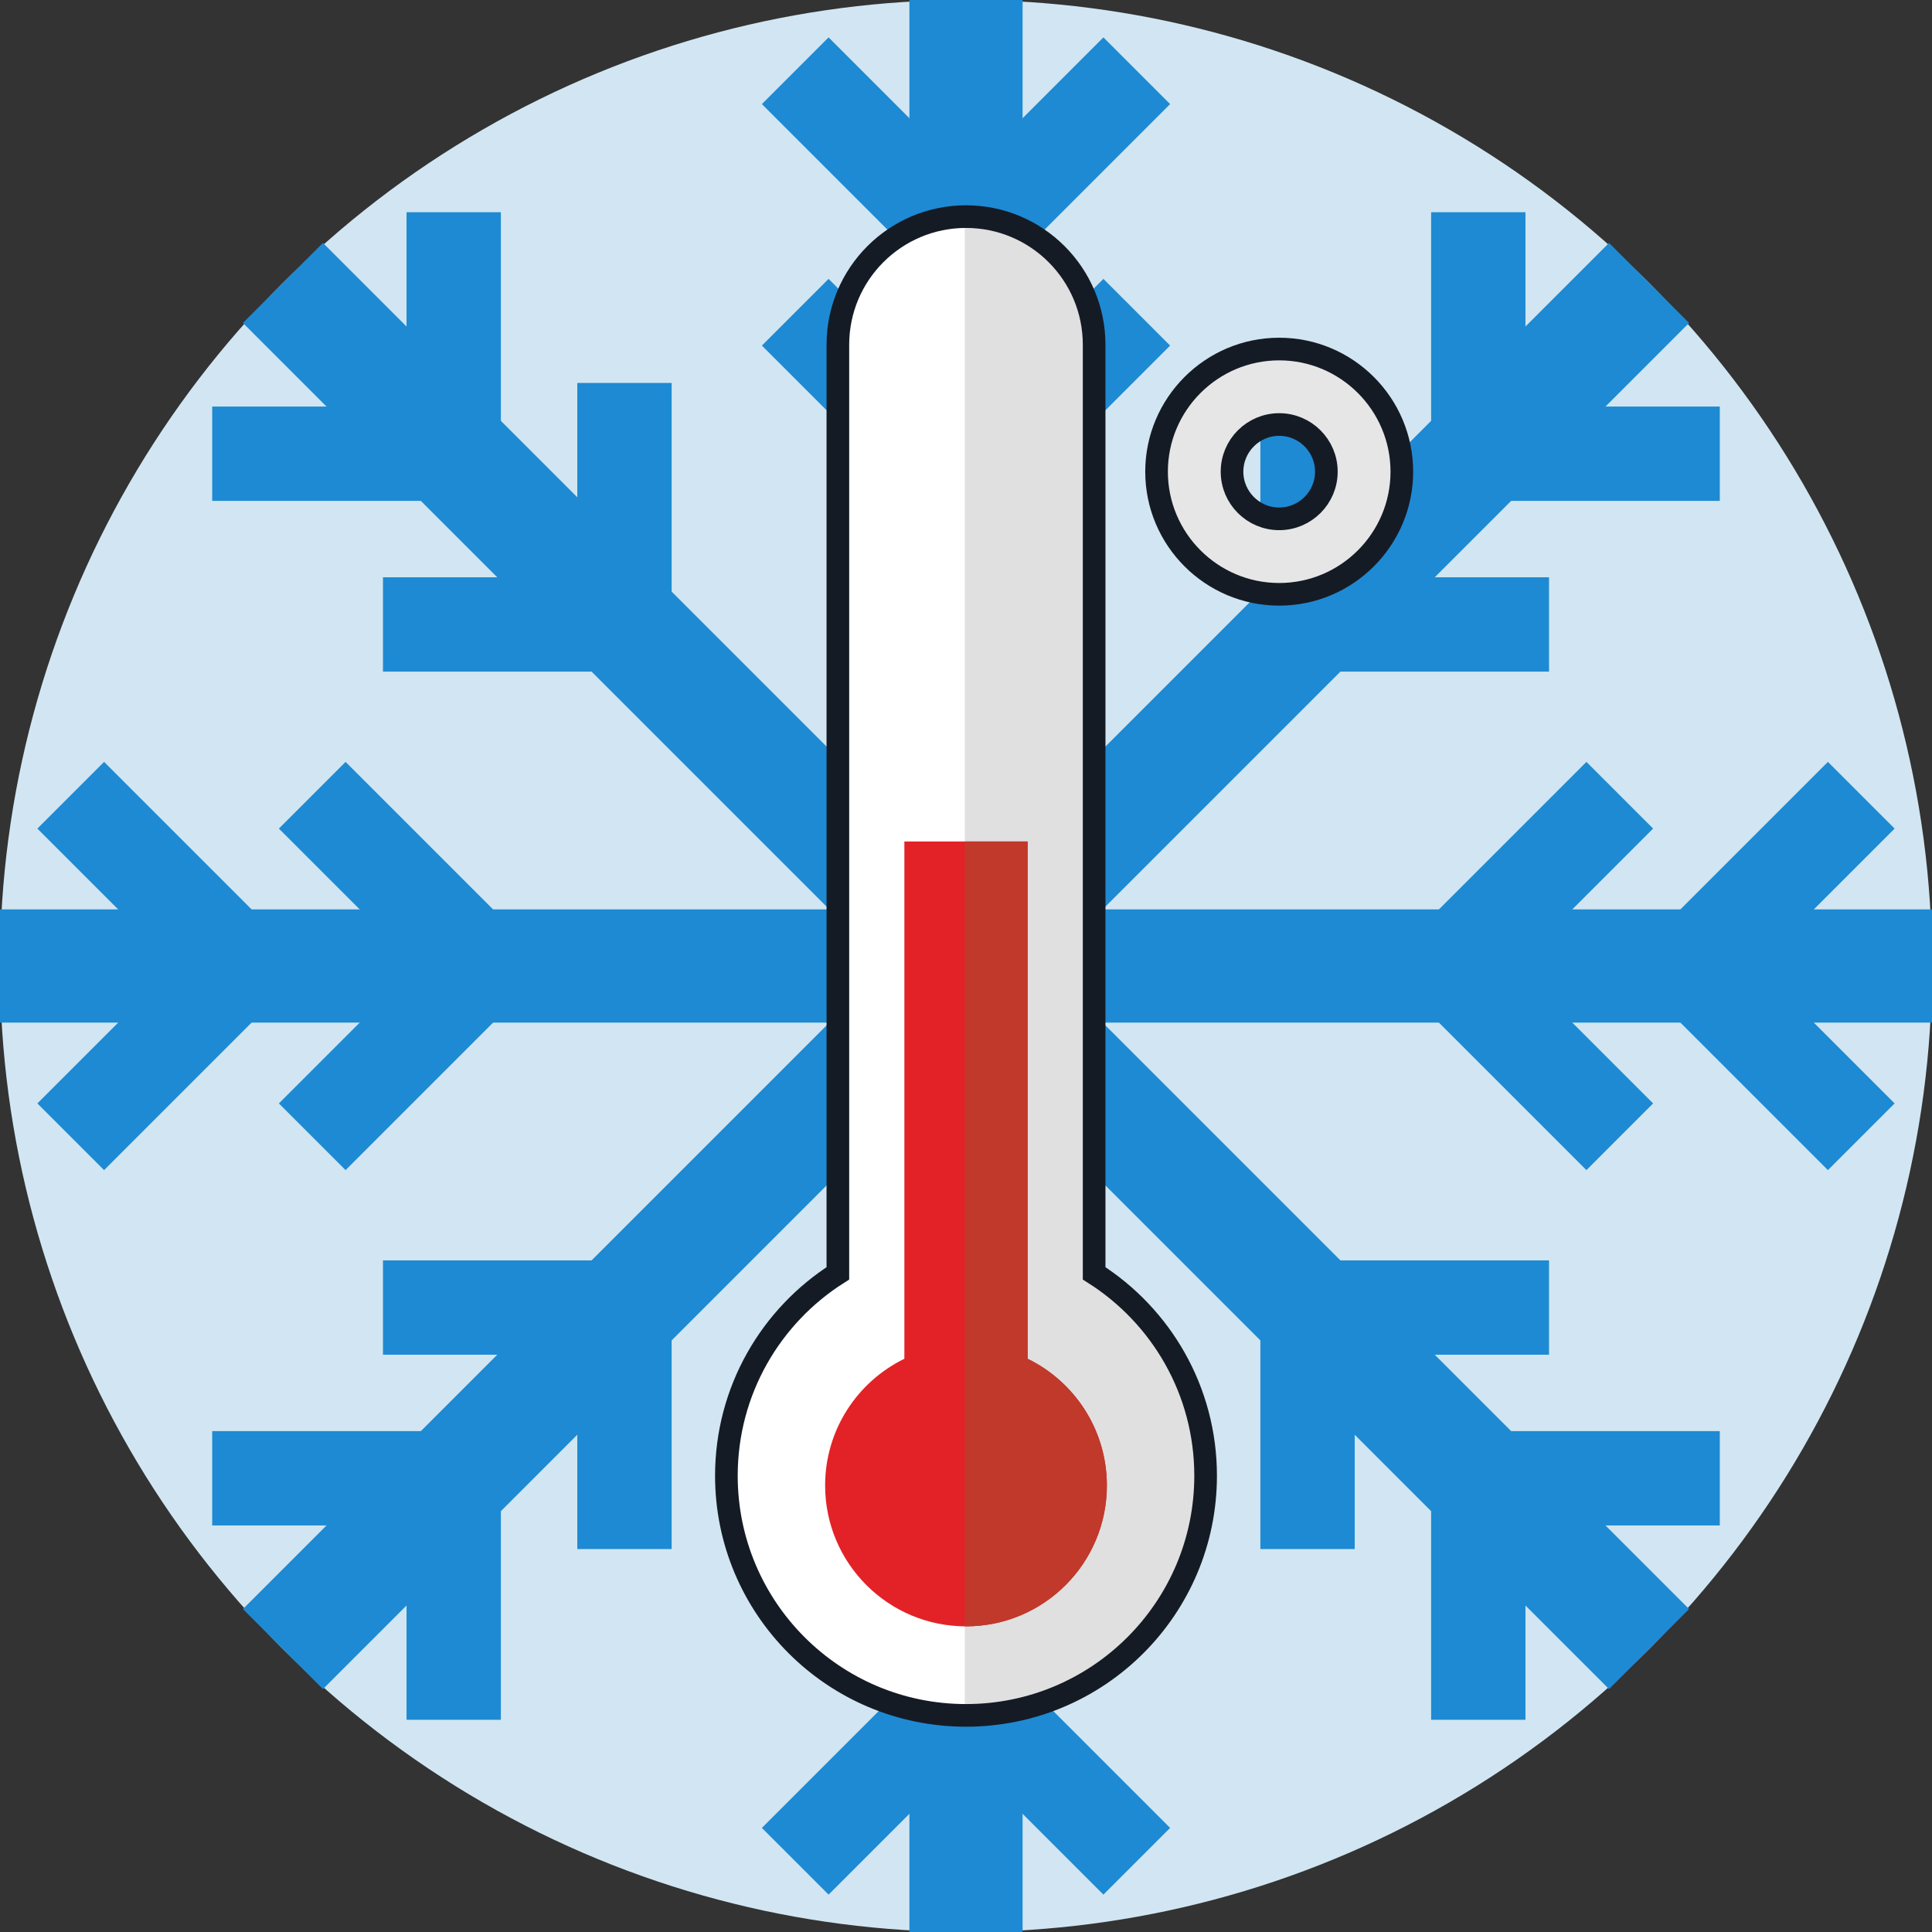 <?xml version="1.0" encoding="UTF-8" standalone="no"?>
<!-- Generator: Adobe Illustrator 19.0.0, SVG Export Plug-In . SVG Version: 6.00 Build 0)  -->

<svg
   xmlns:dc="http://purl.org/dc/elements/1.1/"
   xmlns:cc="http://creativecommons.org/ns#"
   xmlns:rdf="http://www.w3.org/1999/02/22-rdf-syntax-ns#"
   xmlns:svg="http://www.w3.org/2000/svg"
   xmlns="http://www.w3.org/2000/svg"
   xmlns:sodipodi="http://sodipodi.sourceforge.net/DTD/sodipodi-0.dtd"
   xmlns:inkscape="http://www.inkscape.org/namespaces/inkscape"
   version="1.1"
   id="Capa_1"
   x="0px"
   y="0px"
   viewBox="0 0 512 512"
   style="enable-background:new 0 0 512 512;"
   xml:space="preserve"
   sodipodi:docname="icon.svg"
   inkscape:version="0.92.4 (5da689c313, 2019-01-14)"
   inkscape:export-filename="C:\Users\Clement.GOURIOU\Desktop\ClementG\SOFTWARES\ThermometerCryo_V2\icon.png"
   inkscape:export-xdpi="96"
   inkscape:export-ydpi="96"><rect x="0" y="0" width="512" height="512" fill="#333333" stroke="none"/><defs
   id="defs49"><marker
     inkscape:stockid="Arrow1Lstart"
     orient="auto"
     refY="0.0"
     refX="0.0"
     id="Arrow1Lstart"
     style="overflow:visible"
     inkscape:isstock="true"><path
       id="path5192"
       d="M 0.0,0.0 L 5.0,-5.0 L -12.5,0.0 L 5.0,5.0 L 0.0,0.0 z "
       style="fill-rule:evenodd;stroke:#000000;stroke-width:1.0pt"
       transform="scale(0.8) translate(12.5,0)" /></marker></defs><sodipodi:namedview
   pagecolor="#ffffff"
   bordercolor="#666666"
   borderopacity="1"
   objecttolerance="10"
   gridtolerance="10"
   guidetolerance="10"
   inkscape:pageopacity="0"
   inkscape:pageshadow="2"
   inkscape:window-width="1920"
   inkscape:window-height="1001"
   id="namedview47"
   showgrid="false"
   inkscape:zoom="0.92187499"
   inkscape:cx="261.9657"
   inkscape:cy="325.1681"
   inkscape:window-x="-9"
   inkscape:window-y="-9"
   inkscape:window-maximized="1"
   inkscape:current-layer="layer2"
   inkscape:snap-smooth-nodes="true"
   inkscape:snap-intersection-paths="true"
   inkscape:snap-center="true" />







<g
   inkscape:groupmode="layer"
   id="layer4"
   inkscape:label="OTHERS"
   style="display:none"><path
     style="display:inline;opacity:1;fill:none;fill-opacity:1;fill-rule:evenodd;stroke:#1e8ad3;stroke-width:40;stroke-linecap:round;stroke-linejoin:round;stroke-miterlimit:4;stroke-dasharray:none;stroke-dashoffset:0;stroke-opacity:1"
     d="M 10.847,754.983 H 522.847"
     id="path4596-4-4"
     inkscape:connector-curvature="0" /><path
     style="display:inline;opacity:1;fill:none;fill-opacity:1;fill-rule:evenodd;stroke:#1e8ad3;stroke-width:25;stroke-linecap:round;stroke-linejoin:round;stroke-miterlimit:4;stroke-dasharray:none;stroke-dashoffset:0;stroke-opacity:1"
     d="m 440.102,709.728 -45.255,45.255 45.255,45.255"
     id="path4596-4-9-7-6-8"
     inkscape:connector-curvature="0"
     sodipodi:nodetypes="ccc" /><path
     style="display:inline;opacity:1;fill:none;fill-opacity:1;fill-rule:evenodd;stroke:#1e8ad3;stroke-width:25;stroke-linecap:round;stroke-linejoin:round;stroke-miterlimit:4;stroke-dasharray:none;stroke-dashoffset:0;stroke-opacity:1"
     d="m 504.102,709.728 -45.255,45.255 45.255,45.255"
     id="path4596-4-9-7-6-7-4"
     inkscape:connector-curvature="0"
     sodipodi:nodetypes="ccc" /><path
     style="display:inline;fill:#ffffff;stroke:#000000"
     d="M 289.956,337.446 V 91.363 C 289.956,72.609 274.753,57.407 256,57.407 v 0 c -18.754,0 -33.956,15.203 -33.956,33.956 v 246.083 c -17.751,11.26 -29.544,31.07 -29.544,53.647 0,35.07 28.43,63.5 63.5,63.5 35.07,0 63.5,-28.43 63.5,-63.5 0,-22.577 -11.792,-42.387 -29.544,-53.647 z"
     id="path6"
     inkscape:connector-curvature="0" /><path
     style="display:inline;fill:#e0e0e0;stroke:#000000"
     d="M 289.956,337.446 V 91.363 c 0,-18.754 -15.203,-33.956 -33.956,-33.956 -0.112,0 -0.222,0.007 -0.333,0.008 v 397.17 c 0.112,0.001 0.221,0.008 0.333,0.008 35.07,0 63.5,-28.43 63.5,-63.5 0,-22.577 -11.792,-42.387 -29.544,-53.647 z"
     id="path8"
     inkscape:connector-curvature="0" /></g><g
   inkscape:groupmode="layer"
   id="layer3"
   inkscape:label="Background_2"
   style="display:inline"><circle
     style="enable-background:new 0 0 512 512;display:inline;fill:#d1e6f2;stroke:none"
     cx="256"
     cy="256"
     r="256"
     id="circle2-1" /><g
     id="g5470"><path
       inkscape:connector-curvature="0"
       id="path4596-4"
       d="M 0,256 H 512"
       style="display:inline;opacity:1;fill:none;fill-opacity:1;fill-rule:evenodd;stroke:#1e8ad3;stroke-width:30;stroke-linecap:butt;stroke-linejoin:round;stroke-miterlimit:4;stroke-dasharray:none;stroke-dashoffset:0;stroke-opacity:1" /><path
       inkscape:connector-curvature="0"
       id="path4596"
       d="M 256,0 V 512"
       style="opacity:1;fill:none;fill-opacity:1;fill-rule:evenodd;stroke:#1e8ad3;stroke-width:30;stroke-linecap:butt;stroke-linejoin:round;stroke-miterlimit:4;stroke-dasharray:none;stroke-dashoffset:0;stroke-opacity:1" /><path
       inkscape:connector-curvature="0"
       id="path4596-7"
       d="M 74.981,74.981 437.019,437.019"
       style="opacity:1;fill:none;fill-opacity:1;fill-rule:evenodd;stroke:#1e8ad3;stroke-width:30;stroke-linecap:butt;stroke-linejoin:round;stroke-miterlimit:4;stroke-dasharray:none;stroke-dashoffset:0;stroke-opacity:1" /><path
       inkscape:connector-curvature="0"
       id="path4596-4-0"
       d="M 74.981,437.019 437.019,74.981"
       style="display:inline;opacity:1;fill:none;fill-opacity:1;fill-rule:evenodd;stroke:#1e8ad3;stroke-width:30;stroke-linecap:butt;stroke-linejoin:round;stroke-miterlimit:4;stroke-dasharray:none;stroke-dashoffset:0;stroke-opacity:1" /></g><g
     id="g5522"><path
       sodipodi:nodetypes="ccc"
       inkscape:connector-curvature="0"
       id="path4596-4-9-7-6"
       d="M 429.255,210.745 384,256 l 45.255,45.255"
       style="display:inline;opacity:1;fill:none;fill-opacity:1;fill-rule:evenodd;stroke:#1e8ad3;stroke-width:25;stroke-linecap:butt;stroke-linejoin:round;stroke-miterlimit:4;stroke-dasharray:none;stroke-dashoffset:0;stroke-opacity:1" /><path
       sodipodi:nodetypes="ccc"
       inkscape:connector-curvature="0"
       id="path4596-4-9-7-6-7"
       d="M 493.255,210.745 448,256 l 45.255,45.255"
       style="display:inline;opacity:1;fill:none;fill-opacity:1;fill-rule:evenodd;stroke:#1e8ad3;stroke-width:25;stroke-linecap:butt;stroke-linejoin:round;stroke-miterlimit:4;stroke-dasharray:none;stroke-dashoffset:0;stroke-opacity:1" /><path
       sodipodi:nodetypes="ccc"
       inkscape:connector-curvature="0"
       id="path4596-4-9-7-6-7-5"
       d="M 18.745,301.255 64,256 18.745,210.745"
       style="display:inline;opacity:1;fill:none;fill-opacity:1;fill-rule:evenodd;stroke:#1e8ad3;stroke-width:25;stroke-linecap:butt;stroke-linejoin:round;stroke-miterlimit:4;stroke-dasharray:none;stroke-dashoffset:0;stroke-opacity:1" /><path
       sodipodi:nodetypes="ccc"
       inkscape:connector-curvature="0"
       id="path4596-4-9-7-6-62"
       d="M 301.255,429.255 256,384 210.745,429.255"
       style="display:inline;opacity:1;fill:none;fill-opacity:1;fill-rule:evenodd;stroke:#1e8ad3;stroke-width:25;stroke-linecap:butt;stroke-linejoin:round;stroke-miterlimit:4;stroke-dasharray:none;stroke-dashoffset:0;stroke-opacity:1" /><path
       sodipodi:nodetypes="ccc"
       inkscape:connector-curvature="0"
       id="path4596-4-9-7-6-7-8"
       d="M 301.255,493.255 256,448 210.745,493.255"
       style="display:inline;opacity:1;fill:none;fill-opacity:1;fill-rule:evenodd;stroke:#1e8ad3;stroke-width:25;stroke-linecap:butt;stroke-linejoin:round;stroke-miterlimit:4;stroke-dasharray:none;stroke-dashoffset:0;stroke-opacity:1" /><path
       sodipodi:nodetypes="ccc"
       inkscape:connector-curvature="0"
       id="path4596-4-9-7-6-9"
       d="M 210.745,82.745 256,128 301.255,82.745"
       style="display:inline;opacity:1;fill:none;fill-opacity:1;fill-rule:evenodd;stroke:#1e8ad3;stroke-width:25;stroke-linecap:butt;stroke-linejoin:round;stroke-miterlimit:4;stroke-dasharray:none;stroke-dashoffset:0;stroke-opacity:1" /><path
       sodipodi:nodetypes="ccc"
       inkscape:connector-curvature="0"
       id="path4596-4-9-7-6-7-87"
       d="M 210.745,18.745 256,64 301.255,18.745"
       style="display:inline;opacity:1;fill:none;fill-opacity:1;fill-rule:evenodd;stroke:#1e8ad3;stroke-width:25;stroke-linecap:butt;stroke-linejoin:round;stroke-miterlimit:4;stroke-dasharray:none;stroke-dashoffset:0;stroke-opacity:1" /><path
       sodipodi:nodetypes="ccc"
       inkscape:connector-curvature="0"
       id="path4596-4-9-7-6-6"
       d="M 82.745,301.255 128,256 82.745,210.745"
       style="display:inline;opacity:1;fill:none;fill-opacity:1;fill-rule:evenodd;stroke:#1e8ad3;stroke-width:25;stroke-linecap:butt;stroke-linejoin:round;stroke-miterlimit:4;stroke-dasharray:none;stroke-dashoffset:0;stroke-opacity:1" /><path
       sodipodi:nodetypes="ccc"
       inkscape:connector-curvature="0"
       id="path4596-4-9-7-6-4"
       d="m 346.51,101.49 v 64 l 64,1e-5"
       style="display:inline;opacity:1;fill:none;fill-opacity:1;fill-rule:evenodd;stroke:#1e8ad3;stroke-width:25;stroke-linecap:butt;stroke-linejoin:round;stroke-miterlimit:4;stroke-dasharray:none;stroke-dashoffset:0;stroke-opacity:1" /><path
       sodipodi:nodetypes="ccc"
       inkscape:connector-curvature="0"
       id="path4596-4-9-7-6-7-3"
       d="m 391.765,56.235 v 64 l 64,1e-5"
       style="display:inline;opacity:1;fill:none;fill-opacity:1;fill-rule:evenodd;stroke:#1e8ad3;stroke-width:25;stroke-linecap:butt;stroke-linejoin:round;stroke-miterlimit:4;stroke-dasharray:none;stroke-dashoffset:0;stroke-opacity:1" /><path
       sodipodi:nodetypes="ccc"
       inkscape:connector-curvature="0"
       id="path4596-4-9-7-6-6-6"
       d="m 165.49,410.51 v -64 l -64,-10e-6"
       style="display:inline;opacity:1;fill:none;fill-opacity:1;fill-rule:evenodd;stroke:#1e8ad3;stroke-width:25;stroke-linecap:butt;stroke-linejoin:round;stroke-miterlimit:4;stroke-dasharray:none;stroke-dashoffset:0;stroke-opacity:1" /><path
       sodipodi:nodetypes="ccc"
       inkscape:connector-curvature="0"
       id="path4596-4-9-7-6-7-5-8"
       d="m 120.235,455.764 v -64 l -64,-10e-6"
       style="display:inline;opacity:1;fill:none;fill-opacity:1;fill-rule:evenodd;stroke:#1e8ad3;stroke-width:25;stroke-linecap:butt;stroke-linejoin:round;stroke-miterlimit:4;stroke-dasharray:none;stroke-dashoffset:0;stroke-opacity:1" /><path
       sodipodi:nodetypes="ccc"
       inkscape:connector-curvature="0"
       id="path4596-4-9-7-6-62-7"
       d="m 410.51,346.51 h -64 l -10e-6,64"
       style="display:inline;opacity:1;fill:none;fill-opacity:1;fill-rule:evenodd;stroke:#1e8ad3;stroke-width:25;stroke-linecap:butt;stroke-linejoin:round;stroke-miterlimit:4;stroke-dasharray:none;stroke-dashoffset:0;stroke-opacity:1" /><path
       sodipodi:nodetypes="ccc"
       inkscape:connector-curvature="0"
       id="path4596-4-9-7-6-7-8-3"
       d="m 455.764,391.765 h -64 l -10e-6,64"
       style="display:inline;opacity:1;fill:none;fill-opacity:1;fill-rule:evenodd;stroke:#1e8ad3;stroke-width:25;stroke-linecap:butt;stroke-linejoin:round;stroke-miterlimit:4;stroke-dasharray:none;stroke-dashoffset:0;stroke-opacity:1" /><path
       sodipodi:nodetypes="ccc"
       inkscape:connector-curvature="0"
       id="path4596-4-9-7-6-9-2"
       d="m 101.49,165.49 h 64 l 1e-5,-64"
       style="display:inline;opacity:1;fill:none;fill-opacity:1;fill-rule:evenodd;stroke:#1e8ad3;stroke-width:25;stroke-linecap:butt;stroke-linejoin:round;stroke-miterlimit:4;stroke-dasharray:none;stroke-dashoffset:0;stroke-opacity:1" /><path
       sodipodi:nodetypes="ccc"
       inkscape:connector-curvature="0"
       id="path4596-4-9-7-6-7-87-8"
       d="m 56.235,120.235 h 64 l 1e-5,-64"
       style="display:inline;opacity:1;fill:none;fill-opacity:1;fill-rule:evenodd;stroke:#1e8ad3;stroke-width:25;stroke-linecap:butt;stroke-linejoin:round;stroke-miterlimit:4;stroke-dasharray:none;stroke-dashoffset:0;stroke-opacity:1" /></g></g><g
   id="g16">
</g>
<g
   id="g18">
</g>
<g
   id="g20">
</g>
<g
   id="g22">
</g>
<g
   id="g24">
</g>
<g
   id="g26">
</g>
<g
   id="g28">
</g>
<g
   id="g30">
</g>
<g
   id="g32">
</g>
<g
   id="g34">
</g>
<g
   id="g36">
</g>
<g
   id="g38">
</g>
<g
   id="g40">
</g>
<g
   id="g42">
</g>
<g
   id="g44">
</g>
<g
   inkscape:groupmode="layer"
   id="layer1"
   inkscape:label="Background_1"
   style="display:none"><circle
     style="fill:#ff6838"
     cx="256"
     cy="256"
     r="256"
     id="circle2" /><path
     style="fill:#ae4e32"
     d="M 285.433,510.306 C 412.953,495.705 512,387.429 512,256 c 0,-1.318 -0.03,-2.629 -0.05,-3.942 L 362.96,103.068 318.42,106.828 284.49,72.898 210.128,435 Z"
     id="path4"
     inkscape:connector-curvature="0" /></g><g
   inkscape:groupmode="layer"
   id="layer2"
   inkscape:label="Thermometer"
   style="display:inline"><path
     style="display:inline;fill:#ffffff;stroke:none"
     d="M 289.956,337.446 V 91.363 c 0,-18.754 -15.203,-33.956 -33.956,-33.956 v 0 c -18.754,0 -33.956,15.203 -33.956,33.956 V 337.446 c -17.751,11.26 -29.544,31.07 -29.544,53.647 0,35.07 28.43,63.5 63.5,63.5 35.07,0 63.5,-28.43 63.5,-63.5 0,-22.577 -11.792,-42.387 -29.544,-53.647 z"
     id="path6-8"
     inkscape:connector-curvature="0" /><path
     style="display:inline;fill:#e0e0e0;stroke:none"
     d="M 289.956,337.446 V 91.363 c 0,-18.754 -15.203,-33.956 -33.956,-33.956 -0.112,0 -0.222,0.007 -0.333,0.008 v 397.17 c 0.112,0.001 0.221,0.008 0.333,0.008 35.07,0 63.5,-28.43 63.5,-63.5 0,-22.577 -11.792,-42.387 -29.544,-53.647 z"
     id="path8-7"
     inkscape:connector-curvature="0" /><path
     style="display:inline;fill:none;stroke:#151b25;stroke-width:6;stroke-miterlimit:4;stroke-dasharray:none"
     d="M 289.956,337.446 V 91.363 C 289.956,72.609 274.753,57.407 256,57.407 v 0 c -18.754,0 -33.956,15.203 -33.956,33.956 v 246.083 c -17.751,11.26 -29.544,31.07 -29.544,53.647 0,35.07 28.43,63.5 63.5,63.5 35.07,0 63.5,-28.43 63.5,-63.5 0,-22.577 -11.792,-42.387 -29.544,-53.647 z"
     id="path6-8-8"
     inkscape:connector-curvature="0" /><path
     style="fill:#e32227"
     d="M 272.333,360.09 V 223 h -32.667 v 137.09 c -12.432,6.059 -21,18.816 -21,33.576 C 218.667,414.285 235.381,431 256,431 c 20.619,0 37.333,-16.715 37.333,-37.333 0,-14.761 -8.568,-27.517 -21,-33.577 z"
     id="path10"
     inkscape:connector-curvature="0" /><path
     style="fill:#c0392b"
     d="M 272.333,360.09 V 223 h -16.667 v 207.992 c 0.112,10e-4 0.221,0.008 0.333,0.008 20.619,0 37.333,-16.715 37.333,-37.333 0.001,-14.761 -8.567,-27.517 -20.999,-33.577 z"
     id="path12"
     inkscape:connector-curvature="0" /><path
     style="fill:#e6e6e6;stroke:#151b25;stroke-width:6;stroke-miterlimit:4;stroke-dasharray:none"
     d="m 339,157.5 c -17.921,0 -32.5,-14.579 -32.5,-32.5 0,-17.921 14.579,-32.5 32.5,-32.5 17.921,0 32.5,14.579 32.5,32.5 0,17.921 -14.579,32.5 -32.5,32.5 z m 0,-45 c -6.893,0 -12.5,5.607 -12.5,12.5 0,6.893 5.607,12.5 12.5,12.5 6.893,0 12.5,-5.607 12.5,-12.5 0,-6.893 -5.607,-12.5 -12.5,-12.5 z"
     id="path14"
     inkscape:connector-curvature="0" /></g></svg>